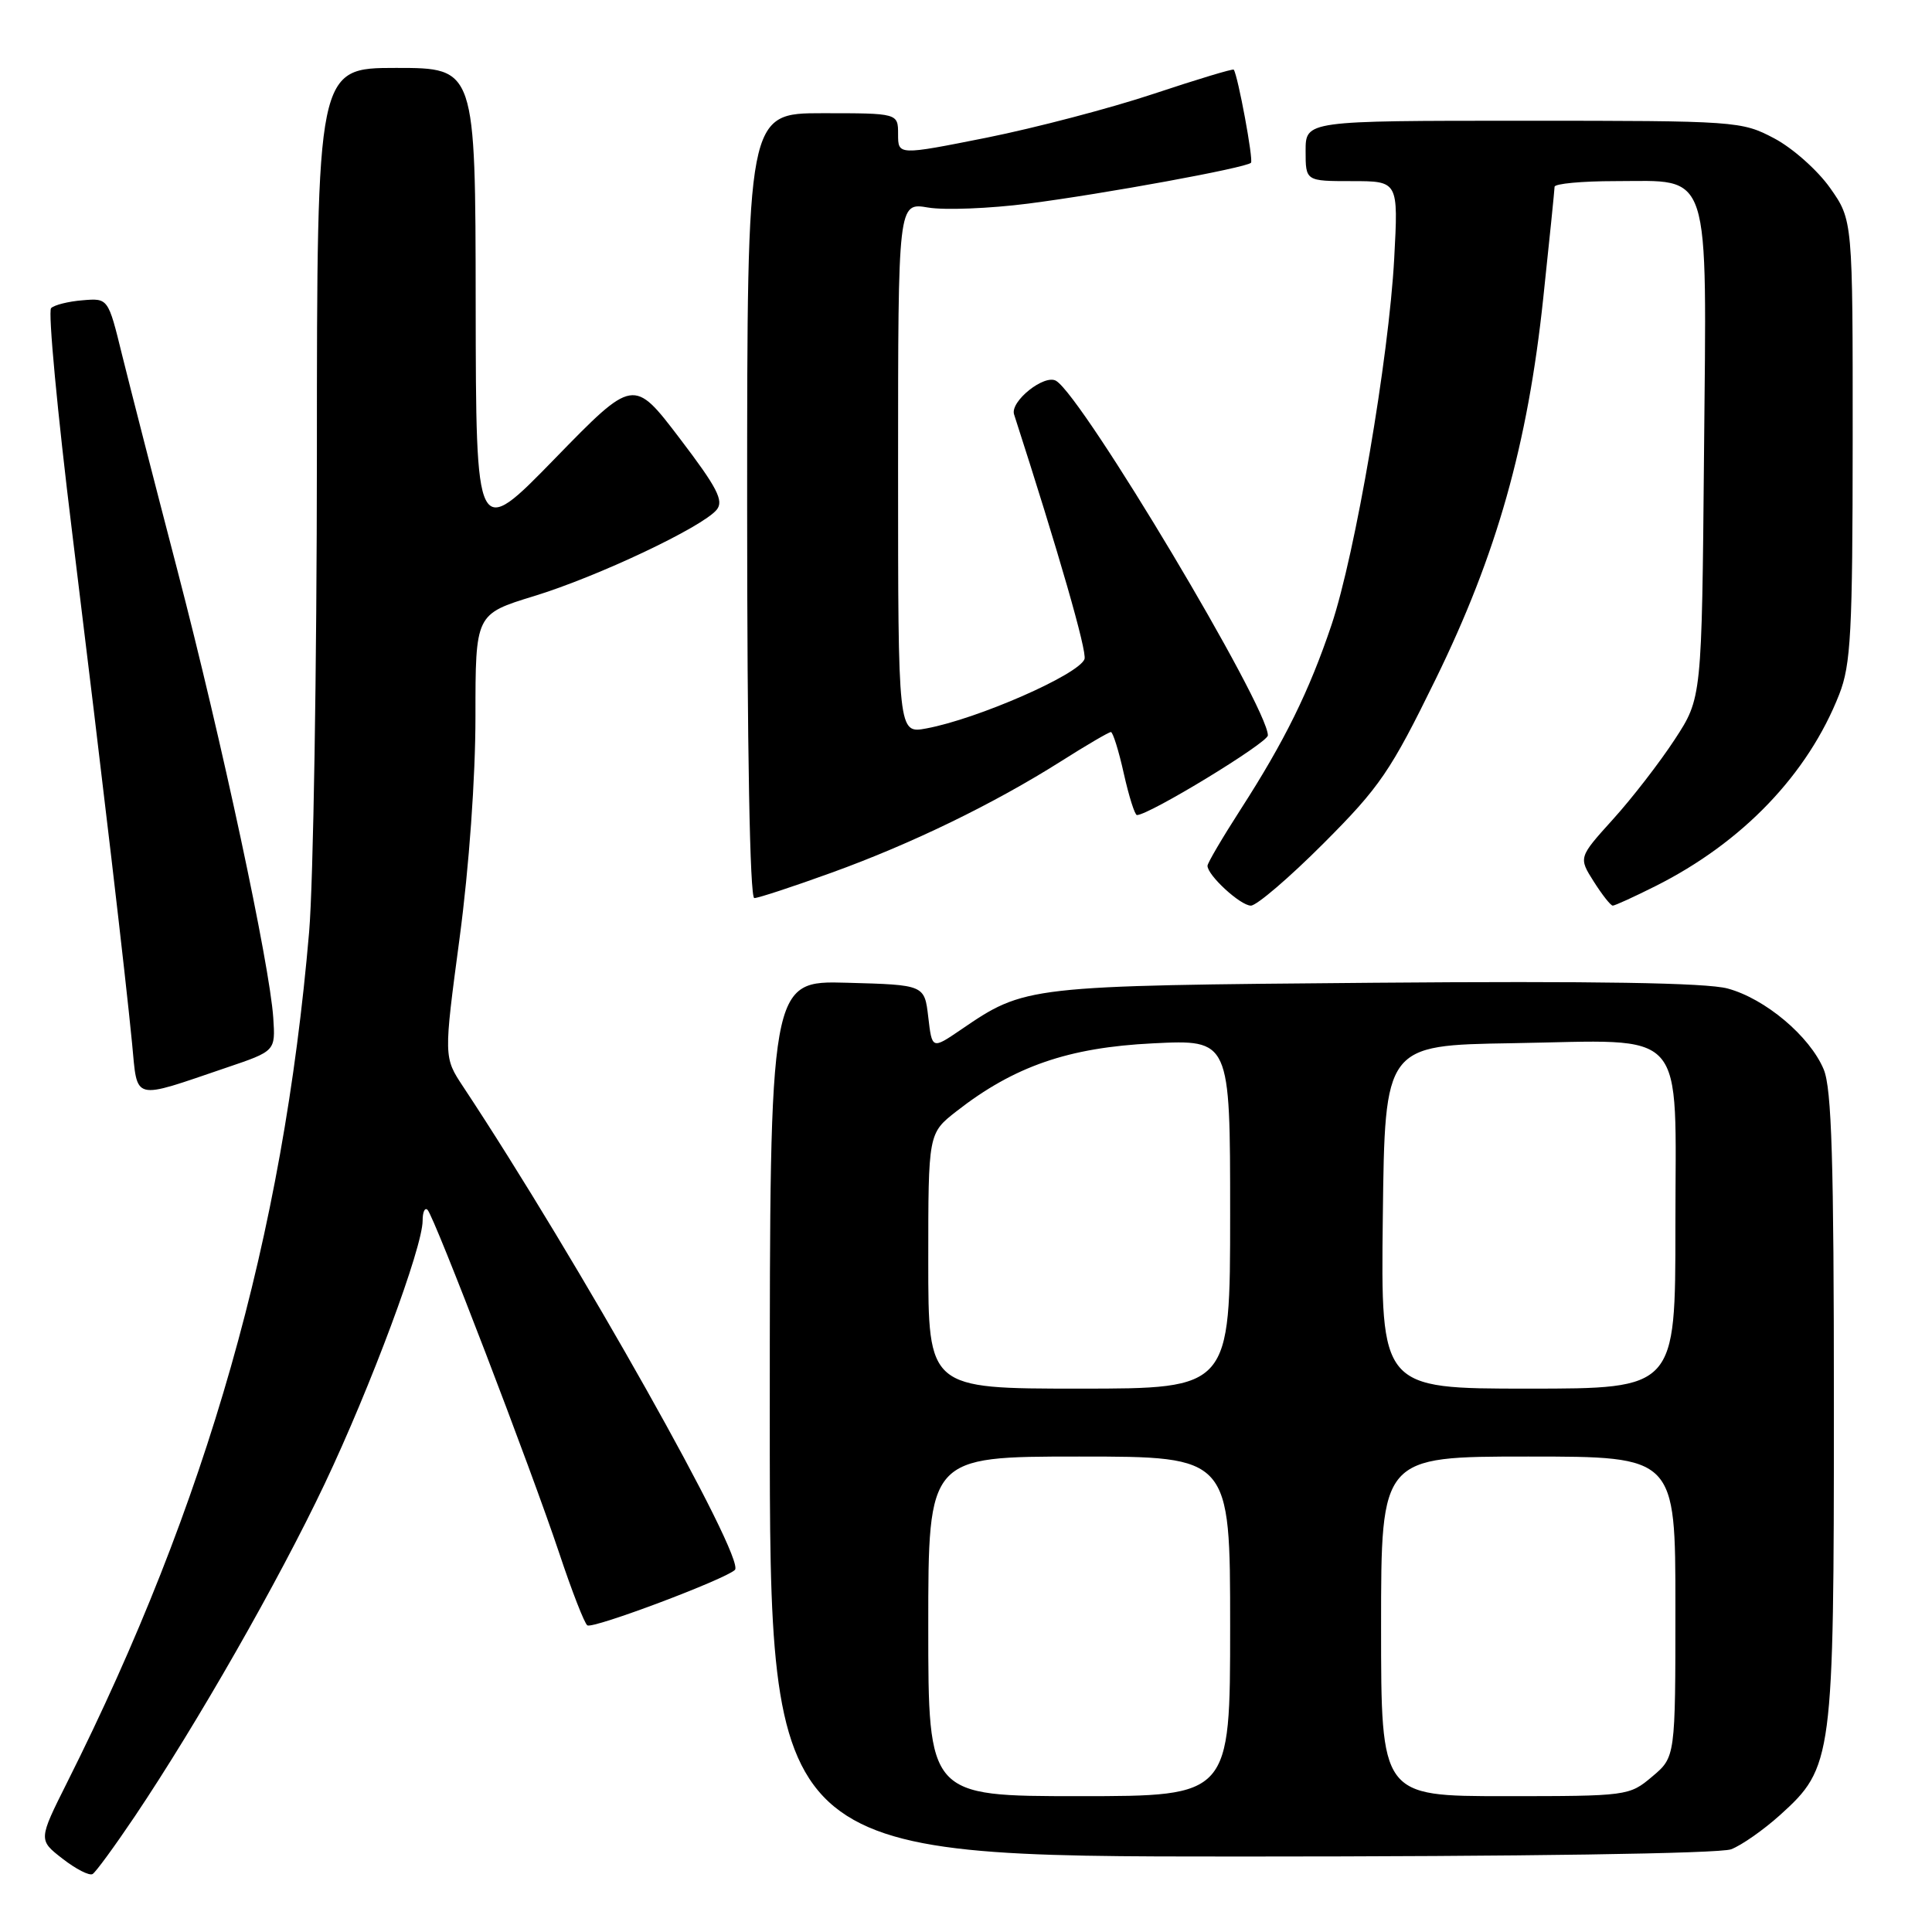 <?xml version="1.0" encoding="UTF-8" standalone="no"?>
<!DOCTYPE svg PUBLIC "-//W3C//DTD SVG 1.1//EN" "http://www.w3.org/Graphics/SVG/1.1/DTD/svg11.dtd" >
<svg xmlns="http://www.w3.org/2000/svg" xmlns:xlink="http://www.w3.org/1999/xlink" version="1.1" viewBox="0 0 256 256">
 <g >
 <path fill="currentColor"
d=" M 17.86 240.68 C 26.12 228.38 36.90 209.51 43.00 196.66 C 49.12 183.77 56.00 165.29 56.00 161.74 C 56.00 160.60 56.29 159.96 56.65 160.31 C 57.56 161.22 70.36 194.60 74.08 205.74 C 75.77 210.82 77.46 215.16 77.83 215.37 C 78.63 215.85 96.12 209.26 97.38 208.02 C 98.84 206.57 76.52 166.88 61.37 143.99 C 58.79 140.09 58.79 140.09 60.90 124.29 C 62.16 114.83 63.00 103.06 63.00 94.93 C 63.00 81.37 63.00 81.37 70.75 78.99 C 79.19 76.41 93.04 69.86 94.96 67.55 C 95.94 66.36 95.04 64.62 90.06 58.08 C 83.95 50.06 83.95 50.06 73.51 60.78 C 63.07 71.50 63.07 71.50 63.03 40.25 C 63.00 9.00 63.00 9.00 52.50 9.00 C 42.00 9.00 42.00 9.00 41.99 60.25 C 41.98 88.44 41.52 116.90 40.96 123.50 C 37.51 163.84 27.47 199.16 8.91 236.15 C 5.08 243.80 5.08 243.80 8.29 246.29 C 10.05 247.66 11.84 248.58 12.27 248.32 C 12.69 248.07 15.20 244.63 17.86 240.68 Z  M 229.38 245.04 C 230.76 244.52 233.68 242.47 235.87 240.50 C 242.86 234.18 243.00 233.14 243.00 186.29 C 243.00 153.82 242.71 144.24 241.65 141.70 C 239.81 137.30 233.89 132.32 228.91 130.98 C 226.09 130.22 211.30 129.98 182.15 130.22 C 135.88 130.61 135.86 130.61 127.28 136.47 C 123.50 139.04 123.50 139.04 123.00 134.77 C 122.50 130.50 122.50 130.50 112.25 130.22 C 102.00 129.93 102.00 129.93 102.00 187.97 C 102.00 246.00 102.00 246.00 164.43 246.00 C 201.69 246.00 227.88 245.61 229.38 245.04 Z  M 30.00 141.47 C 36.50 139.27 36.50 139.27 36.21 134.88 C 35.74 127.80 29.39 98.14 23.49 75.50 C 20.48 63.95 17.19 51.12 16.17 47.00 C 14.33 39.50 14.33 39.50 10.93 39.79 C 9.06 39.94 7.19 40.41 6.77 40.83 C 6.35 41.25 7.60 54.62 9.56 70.55 C 13.76 104.80 16.59 128.92 17.50 138.25 C 18.25 145.98 17.38 145.76 30.00 141.47 Z  M 175.38 111.75 C 182.83 104.29 184.26 102.20 190.23 90.00 C 198.34 73.43 202.43 58.93 204.49 39.49 C 205.31 31.80 205.98 25.16 205.99 24.75 C 206.00 24.34 209.60 24.00 214.00 24.00 C 226.88 24.00 226.14 21.72 225.79 60.29 C 225.50 92.50 225.50 92.50 221.90 98.00 C 219.92 101.03 216.25 105.78 213.73 108.56 C 209.16 113.62 209.16 113.62 211.18 116.81 C 212.29 118.56 213.42 120.00 213.70 120.00 C 213.98 120.00 216.52 118.84 219.35 117.42 C 230.88 111.64 239.56 102.59 243.71 92.00 C 245.25 88.07 245.48 83.81 245.49 58.34 C 245.50 29.17 245.50 29.17 242.50 24.91 C 240.85 22.57 237.52 19.61 235.09 18.33 C 230.77 16.05 230.11 16.00 201.84 16.00 C 173.00 16.00 173.00 16.00 173.00 20.00 C 173.00 24.00 173.00 24.00 179.14 24.00 C 185.29 24.00 185.29 24.00 184.74 34.25 C 184.03 47.43 179.58 73.41 176.43 82.81 C 173.48 91.58 170.22 98.20 164.37 107.28 C 161.97 111.01 160.00 114.36 160.00 114.72 C 160.00 115.99 164.37 120.00 165.75 120.00 C 166.51 120.00 170.85 116.29 175.38 111.75 Z  M 110.23 115.62 C 120.81 111.79 131.58 106.56 140.58 100.88 C 143.95 98.74 146.93 97.00 147.20 97.00 C 147.46 97.00 148.24 99.47 148.91 102.50 C 149.59 105.53 150.37 108.00 150.65 108.00 C 152.27 108.00 168.00 98.42 168.00 97.44 C 168.00 93.64 143.55 52.69 139.95 50.47 C 138.41 49.52 133.81 53.19 134.37 54.91 C 140.31 73.31 144.07 86.37 143.70 87.34 C 142.91 89.40 129.54 95.26 122.75 96.52 C 119.00 97.22 119.00 97.22 119.00 62.02 C 119.00 26.82 119.00 26.82 122.98 27.50 C 125.17 27.87 131.14 27.63 136.23 26.98 C 146.28 25.69 165.09 22.24 165.76 21.57 C 166.11 21.22 164.04 10.06 163.48 9.23 C 163.37 9.08 158.61 10.52 152.90 12.42 C 147.18 14.33 137.21 16.94 130.75 18.24 C 119.00 20.58 119.00 20.58 119.00 17.79 C 119.00 15.00 119.00 15.00 109.00 15.00 C 99.00 15.00 99.00 15.00 99.00 67.00 C 99.00 99.19 99.36 119.00 99.95 119.00 C 100.47 119.00 105.10 117.48 110.23 115.62 Z  M 123.00 215.50 C 123.00 193.00 123.00 193.00 143.00 193.00 C 163.00 193.00 163.00 193.00 163.00 215.50 C 163.00 238.00 163.00 238.00 143.00 238.00 C 123.00 238.00 123.00 238.00 123.00 215.50 Z  M 183.00 215.50 C 183.00 193.00 183.00 193.00 202.50 193.00 C 222.00 193.00 222.00 193.00 222.00 212.91 C 222.00 232.82 222.00 232.82 218.92 235.41 C 215.89 237.97 215.63 238.00 199.42 238.00 C 183.00 238.00 183.00 238.00 183.00 215.50 Z  M 123.00 167.08 C 123.00 150.17 123.00 150.17 126.75 147.24 C 134.37 141.29 141.57 138.80 152.75 138.25 C 163.00 137.74 163.00 137.74 163.00 160.87 C 163.00 184.00 163.00 184.00 143.00 184.00 C 123.00 184.00 123.00 184.00 123.00 167.08 Z  M 183.23 161.25 C 183.50 138.50 183.50 138.50 200.39 138.23 C 223.94 137.84 222.00 135.66 222.00 162.52 C 222.00 184.00 222.00 184.00 202.48 184.00 C 182.96 184.00 182.96 184.00 183.23 161.25 Z "/>
</g>
</svg>
